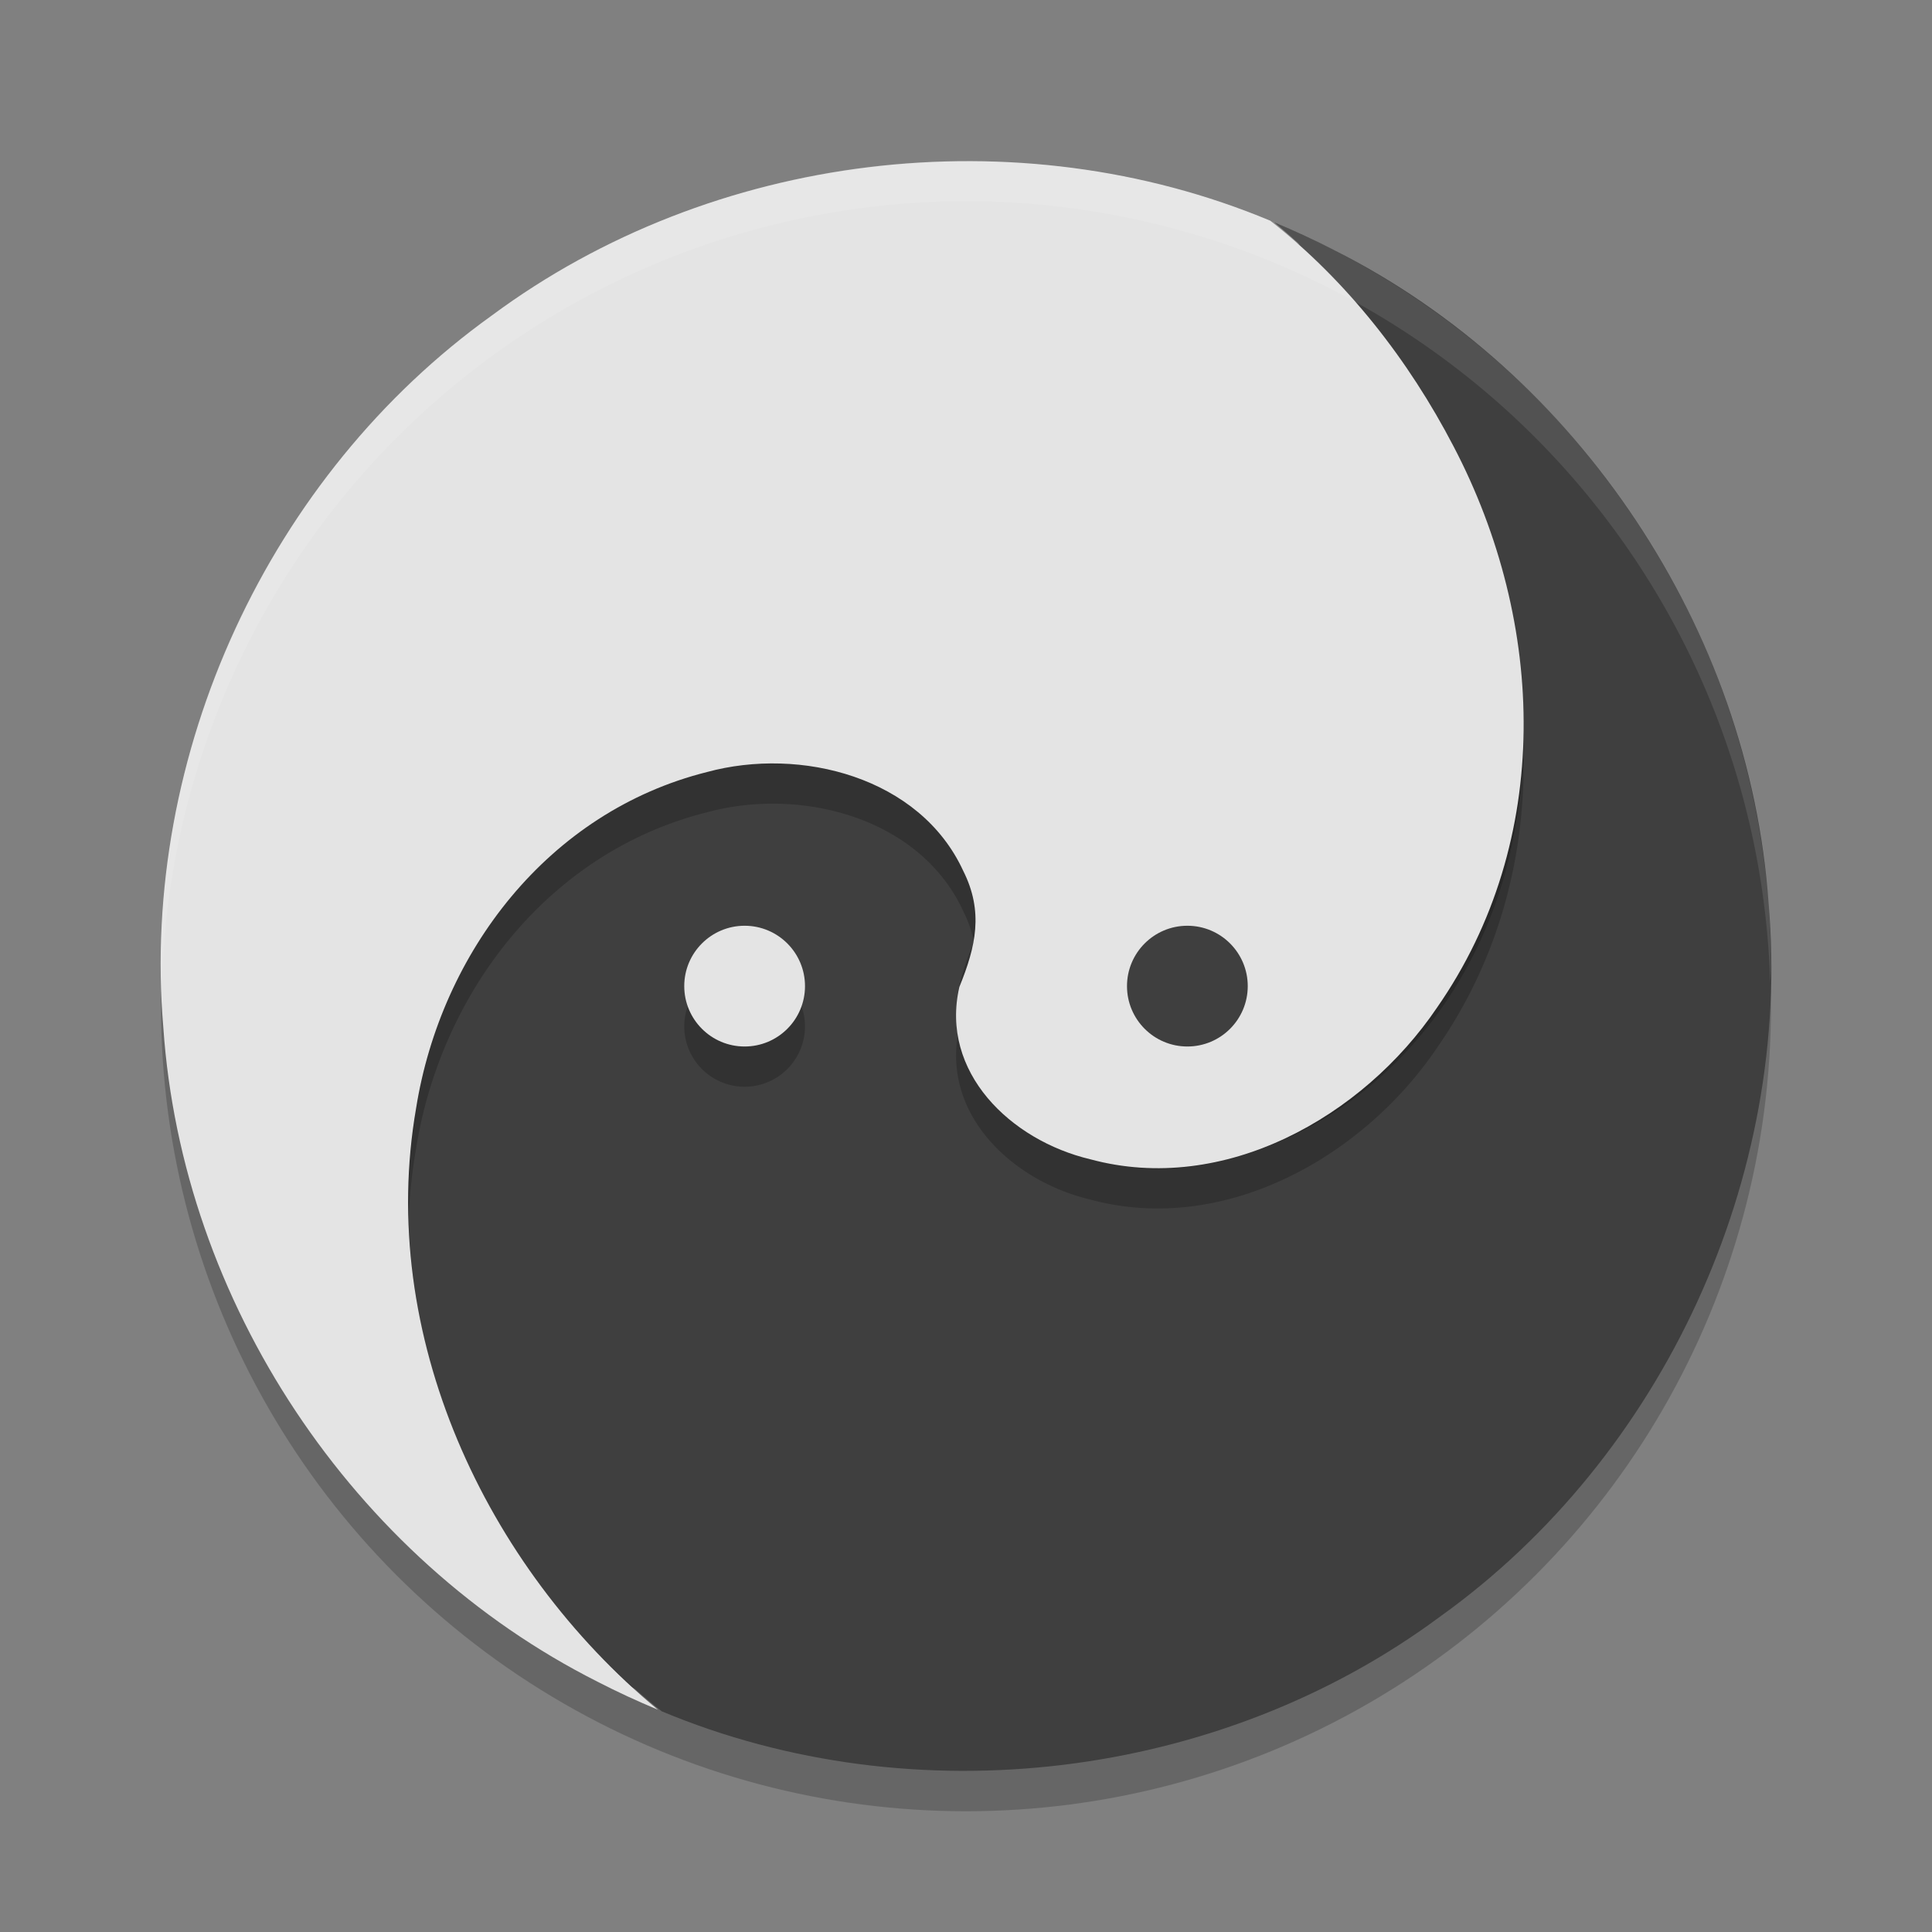 <svg xmlns="http://www.w3.org/2000/svg" width="48" height="48" version="1.1"><rect width="100%" height="100%" fill="#808080" stroke="none"/><defs>
<linearGradient id="ucPurpleBlue" x1="0%" y1="0%" x2="100%" y2="100%">
  <stop offset="0%" style="stop-color:#B794F4;stop-opacity:1"/>
  <stop offset="100%" style="stop-color:#4299E1;stop-opacity:1"/>
</linearGradient>
</defs>
 <circle style="fill:#3f3f3f" cx="24" cy="24" r="19.75"/>
 <circle style="opacity:0.2" cx="24" cy="25" r="20"/>
 <path stroke="#000000" stroke-width="0" style="fill:#3f3f3f" d="m 31.654,5.522 c 4.3,3.561 6.981,9.335 6.008,14.945 -0.62,3.875 -3.284,7.364 -7.227,8.352 -2.325,0.633 -5.292,-0.124 -6.365,-2.453 -0.511,-1.015 -0.316,-1.88 0.095,-2.887 0.487,-2.114 -1.27,-3.809 -3.253,-4.281 -3.315,-0.899 -6.774,0.748 -8.615,3.469 -2.894,4.157 -2.705,9.858 -0.412,14.24 1.114,2.148 2.654,4.118 4.556,5.61 6.282,2.627 13.871,1.703 19.339,-2.354 5.548,-3.972 8.751,-10.934 8.159,-17.732 C 43.461,15.638 39.226,9.274 33.144,6.213 32.657,5.961 32.159,5.732 31.654,5.522 Z"/>
 <path style="opacity:0.2" d="M 24.121 5.004 C 19.883 4.99 15.636 6.302 12.219 8.838 C 7.322 12.344 4.257 18.179 4.012 24.174 A 20 20 0 0 0 14.236 41.396 C 11.218 37.881 9.537 33.154 10.338 28.533 C 10.958 24.659 13.622 21.169 17.564 20.182 C 19.89 19.548 22.856 20.306 23.93 22.635 C 24.441 23.65 24.247 24.515 23.836 25.521 C 23.348 27.635 25.106 29.331 27.088 29.803 C 30.403 30.701 33.863 28.754 35.703 26.033 C 38.597 21.876 38.408 16.476 36.115 12.094 C 35.001 9.946 33.461 7.975 31.559 6.482 C 29.203 5.497 26.664 5.012 24.121 5.004 z M 18.5 24 A 1.5 1.5 0 0 0 17 25.5 A 1.5 1.5 0 0 0 18.5 27 A 1.5 1.5 0 0 0 20 25.5 A 1.5 1.5 0 0 0 18.5 24 z"/>
 <path stroke="#ffffff" stroke-width="0" style="fill:#e4e4e4" d="M 31.654,5.522 16.346,42.478 c -4.3,-3.561 -6.981,-9.335 -6.008,-14.945 0.62,-3.875 3.284,-7.364 7.227,-8.352 2.325,-0.633 5.292,0.124 6.365,2.453 0.511,1.015 0.316,1.88 -0.095,2.887 -0.487,2.114 1.27,3.81 3.253,4.281 3.315,0.899 6.774,-1.048 8.615,-3.769 2.894,-4.157 2.705,-9.558 0.412,-13.94 C 35,8.945 33.461,6.975 31.559,5.483 25.277,2.857 17.688,3.78 12.22,7.838 6.683,11.801 3.481,18.743 4.058,25.528 4.522,32.335 8.761,38.719 14.856,41.787 c 0.487,0.251 0.985,0.48 1.49,0.691"/>
 <circle stroke="#000000" stroke-width="0" style="fill:#e4e4e4" cx="18.5" cy="24.5" r="1.5"/>
 <path style="opacity:0.1;fill:#ffffff" d="M 24,4 A 20,20 0 0 0 4,24 20,20 0 0 0 4.021,24.582 20,20 0 0 1 24,5 20,20 0 0 1 43.979,24.418 20,20 0 0 0 44,24 20,20 0 0 0 24,4 Z"/>
 <circle stroke="#ffffff" stroke-width="0" style="fill:#3f3f3f" cx="29.5" cy="24.5" r="1.5"/>
</svg>
